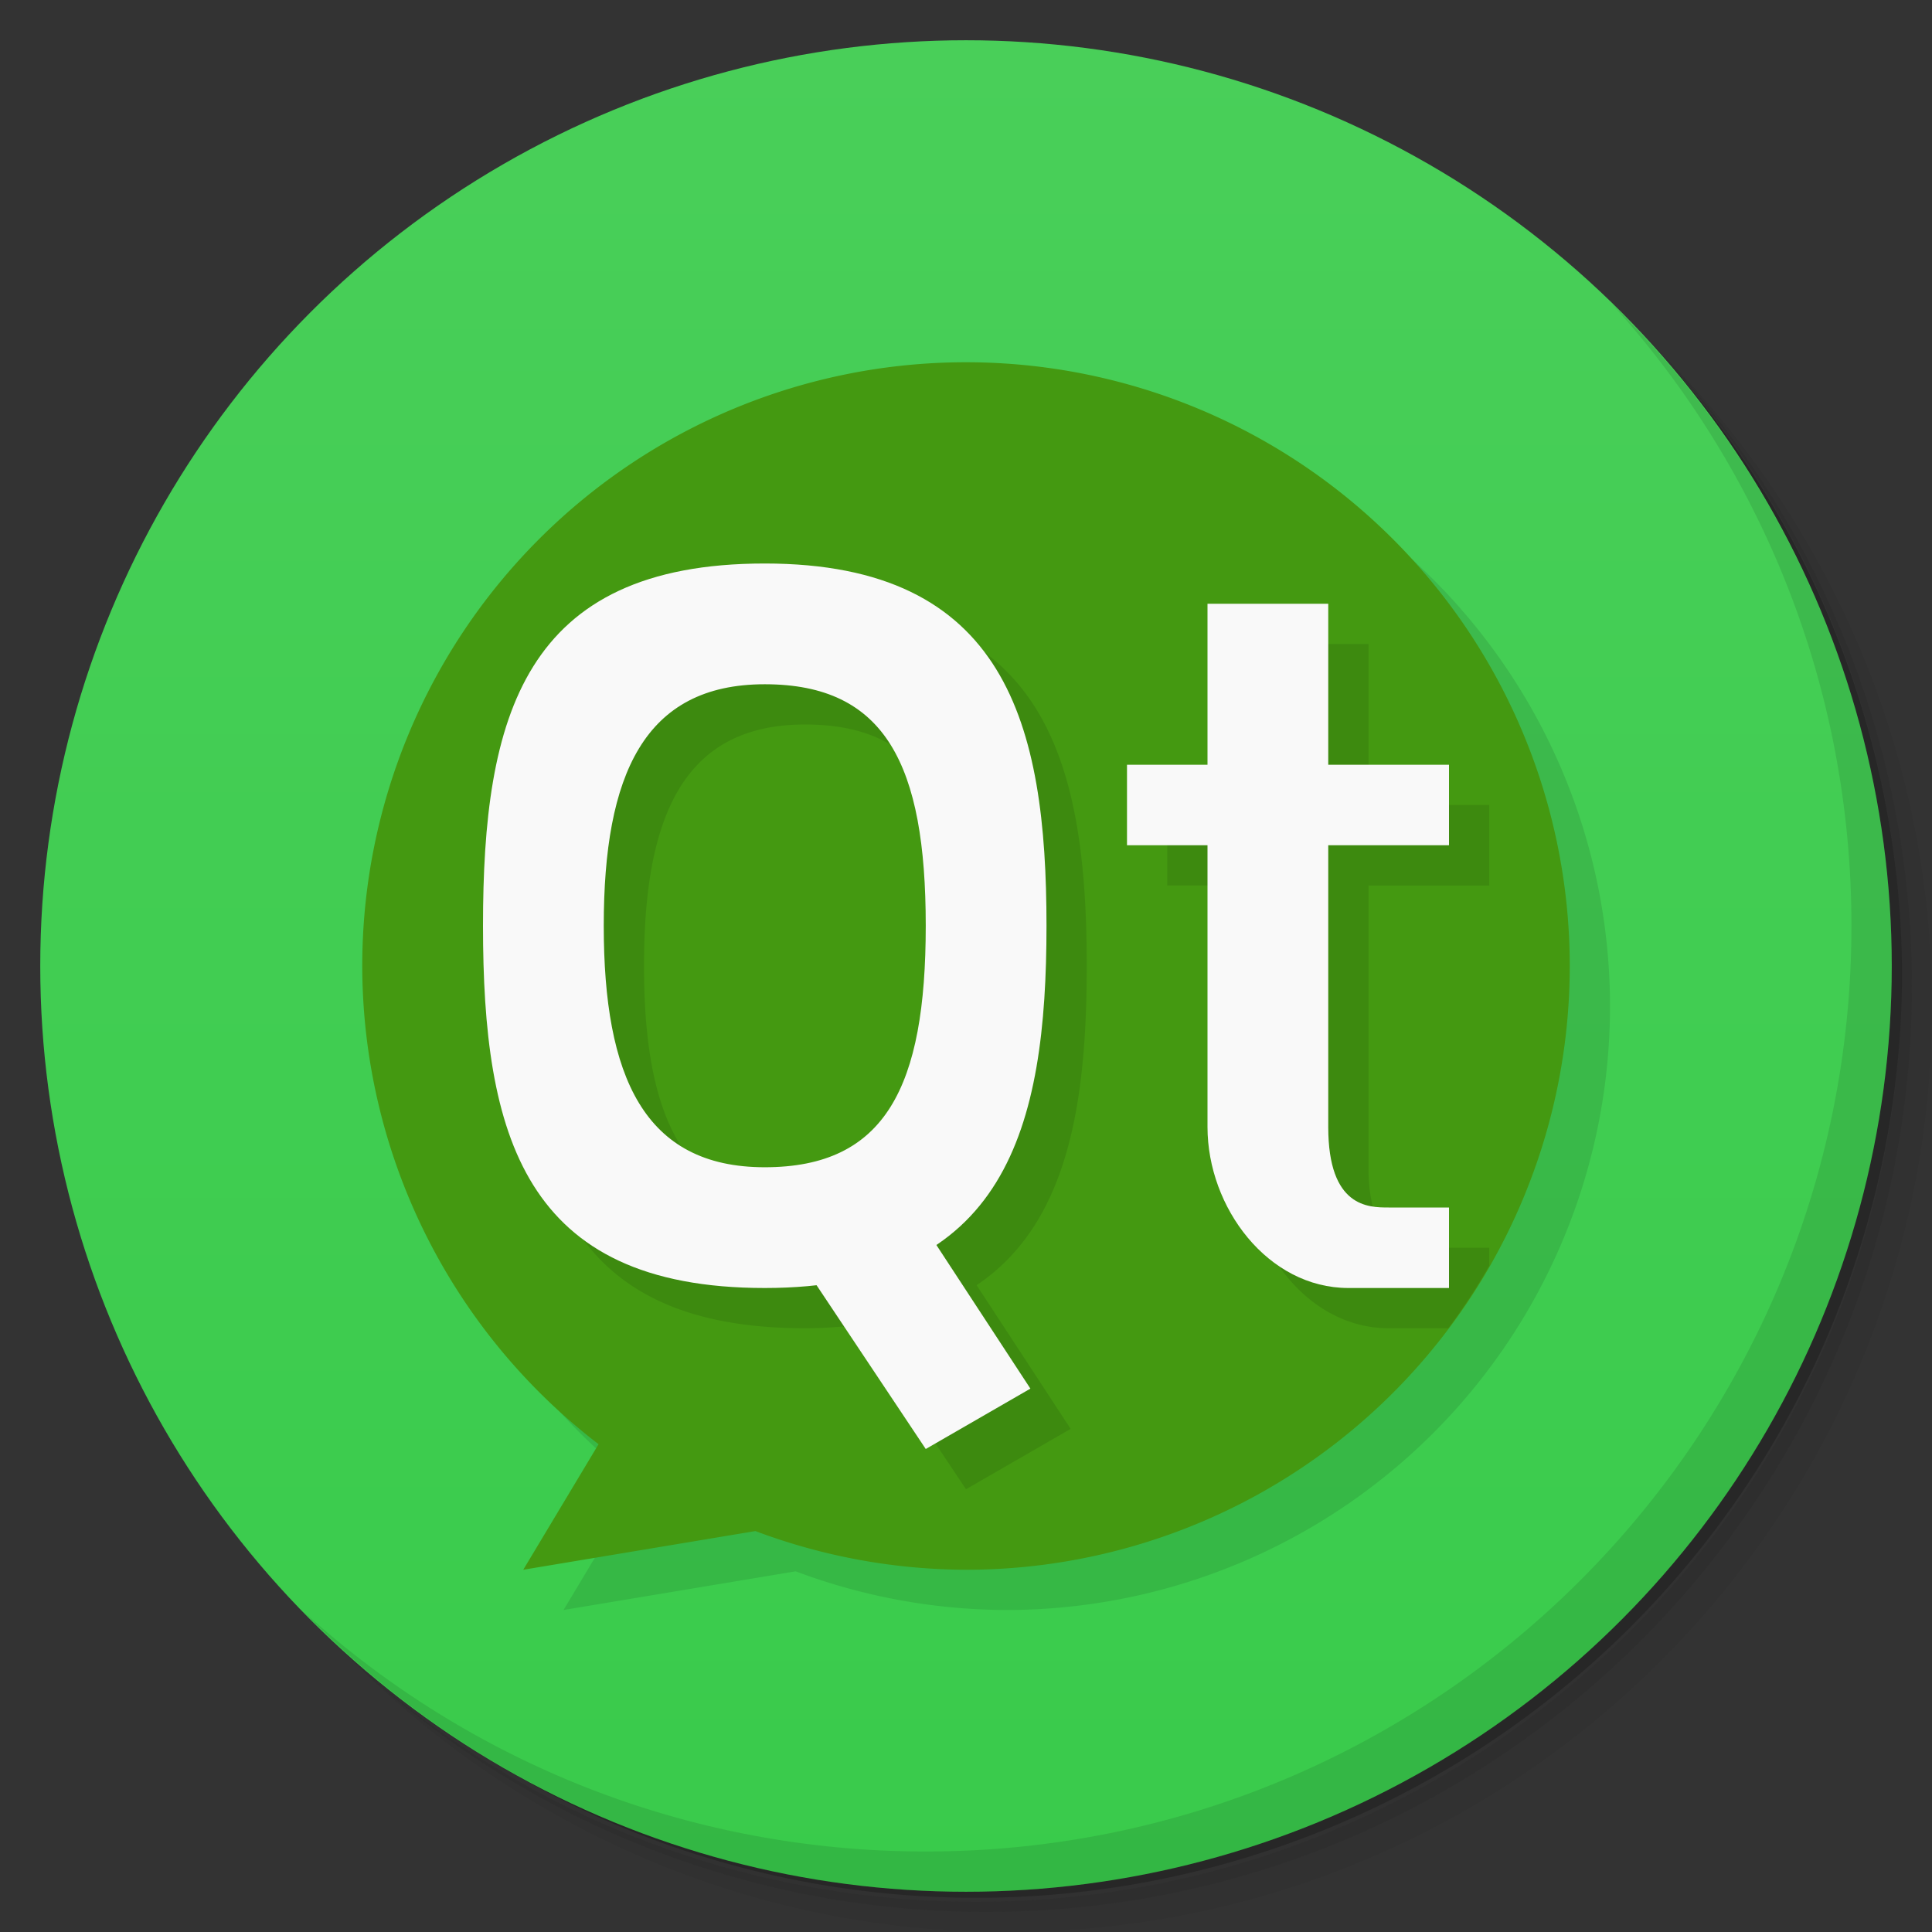 <svg version="1.1" viewBox="0 0 48 48" xmlns="http://www.w3.org/2000/svg">
 <rect x="0" y="0" width="48" height="48" fill="#333333" stroke="none"/>
 <defs>
  <linearGradient id="bg" x2="0" y1="1" y2="47" gradientUnits="userSpaceOnUse">
   <stop style="stop-color:#49cf59" offset="0"/>
   <stop style="stop-color:#39cb4b" offset="1"/>
  </linearGradient>
 </defs>
 <path d="m36.31 5c5.859 4.062 9.688 10.831 9.688 18.5 0 12.426-10.07 22.5-22.5 22.5-7.669 0-14.438-3.828-18.5-9.688 1.037 1.822 2.306 3.499 3.781 4.969 4.085 3.712 9.514 5.969 15.469 5.969 12.703 0 23-10.298 23-23 0-5.954-2.256-11.384-5.969-15.469-1.469-1.475-3.147-2.744-4.969-3.781zm4.969 3.781c3.854 4.113 6.219 9.637 6.219 15.719 0 12.703-10.297 23-23 23-6.081 0-11.606-2.364-15.719-6.219 4.16 4.144 9.883 6.719 16.219 6.719 12.703 0 23-10.298 23-23 0-6.335-2.575-12.06-6.719-16.219z" style="opacity:.05"/>
 <path d="m41.28 8.781c3.712 4.085 5.969 9.514 5.969 15.469 0 12.703-10.297 23-23 23-5.954 0-11.384-2.256-15.469-5.969 4.113 3.854 9.637 6.219 15.719 6.219 12.703 0 23-10.298 23-23 0-6.081-2.364-11.606-6.219-15.719z" style="opacity:.1"/>
 <path d="m31.25 2.375c8.615 3.154 14.75 11.417 14.75 21.13 0 12.426-10.07 22.5-22.5 22.5-9.708 0-17.971-6.135-21.12-14.75a23 23 0 0 0 44.875-7 23 23 0 0 0-16-21.875z" style="opacity:.2"/>
 <circle cx="24" cy="24" r="23" style="fill:url(#bg)"/>
 <path d="m25 10a15 15 0 0 0-15 15 15 15 0 0 0 5.871 11.881l-1.871 3.119 5.768-0.961a15 15 0 0 0 5.232 0.961 15 15 0 0 0 15-15 15 15 0 0 0-15-15z" style="opacity:.1;paint-order:normal"/>
 <path d="m40.03 7.531c3.712 4.084 5.969 9.514 5.969 15.469 0 12.703-10.297 23-23 23-5.954 0-11.384-2.256-15.469-5.969 4.178 4.291 10.01 6.969 16.469 6.969 12.703 0 23-10.298 23-23 0-6.462-2.677-12.291-6.969-16.469z" style="opacity:.1"/>
 <path d="M 24,9 A 15,15 0 0 0 9,24 15,15 0 0 0 14.871,35.881 L 13,39 18.768,38.039 A 15,15 0 0 0 24,39 15,15 0 0 0 39,24 15,15 0 0 0 24,9 Z" style="fill:#491;paint-order:normal"/>
 <path d="m20 15c-6 0-7 3.814-7 9s1 9 7 9c0.459 0 0.879-0.033 1.281-0.078l2.719 4.078 2.6-1.5-2.336-3.57c2.259-1.514 2.736-4.484 2.736-7.93 0-5-1-9-7-9zm11 1v4h-2v2h2v7c0 2 1.5 4 3.5 4h1.482a15 15 0 0 0 1.018-1.555v-0.445h-1.5c-0.5 0-1.5 0-1.5-2v-7h3v-2h-3v-4h-3zm-11 2c3 0 4 2 4 6s-1 6-4 6-4-2.255-4-6 1-6 4-6z" style="opacity:.1;paint-order:normal"/>
 <path d="m19 14c-6 0-7 3.814-7 9s1 9 7 9 7-4 7-9-1-9-7-9zm0 3c3 0 4 2 4 6s-1 6-4 6-4-2.255-4-6 1-6 4-6z" style="fill:#f9f9f9;paint-order:normal"/>
 <path d="m19 30 3-1 3.6 5.5-2.6 1.5z" style="fill:#f9f9f9;paint-order:normal"/>
 <path d="m30 15h3v4h3v2h-3v7c0 2 1 2 1.5 2h1.5v2h-2.5c-2 0-3.5-2-3.5-4v-7h-2v-2h2z" style="fill:#f9f9f9;stroke-width:.326"/>
</svg>
